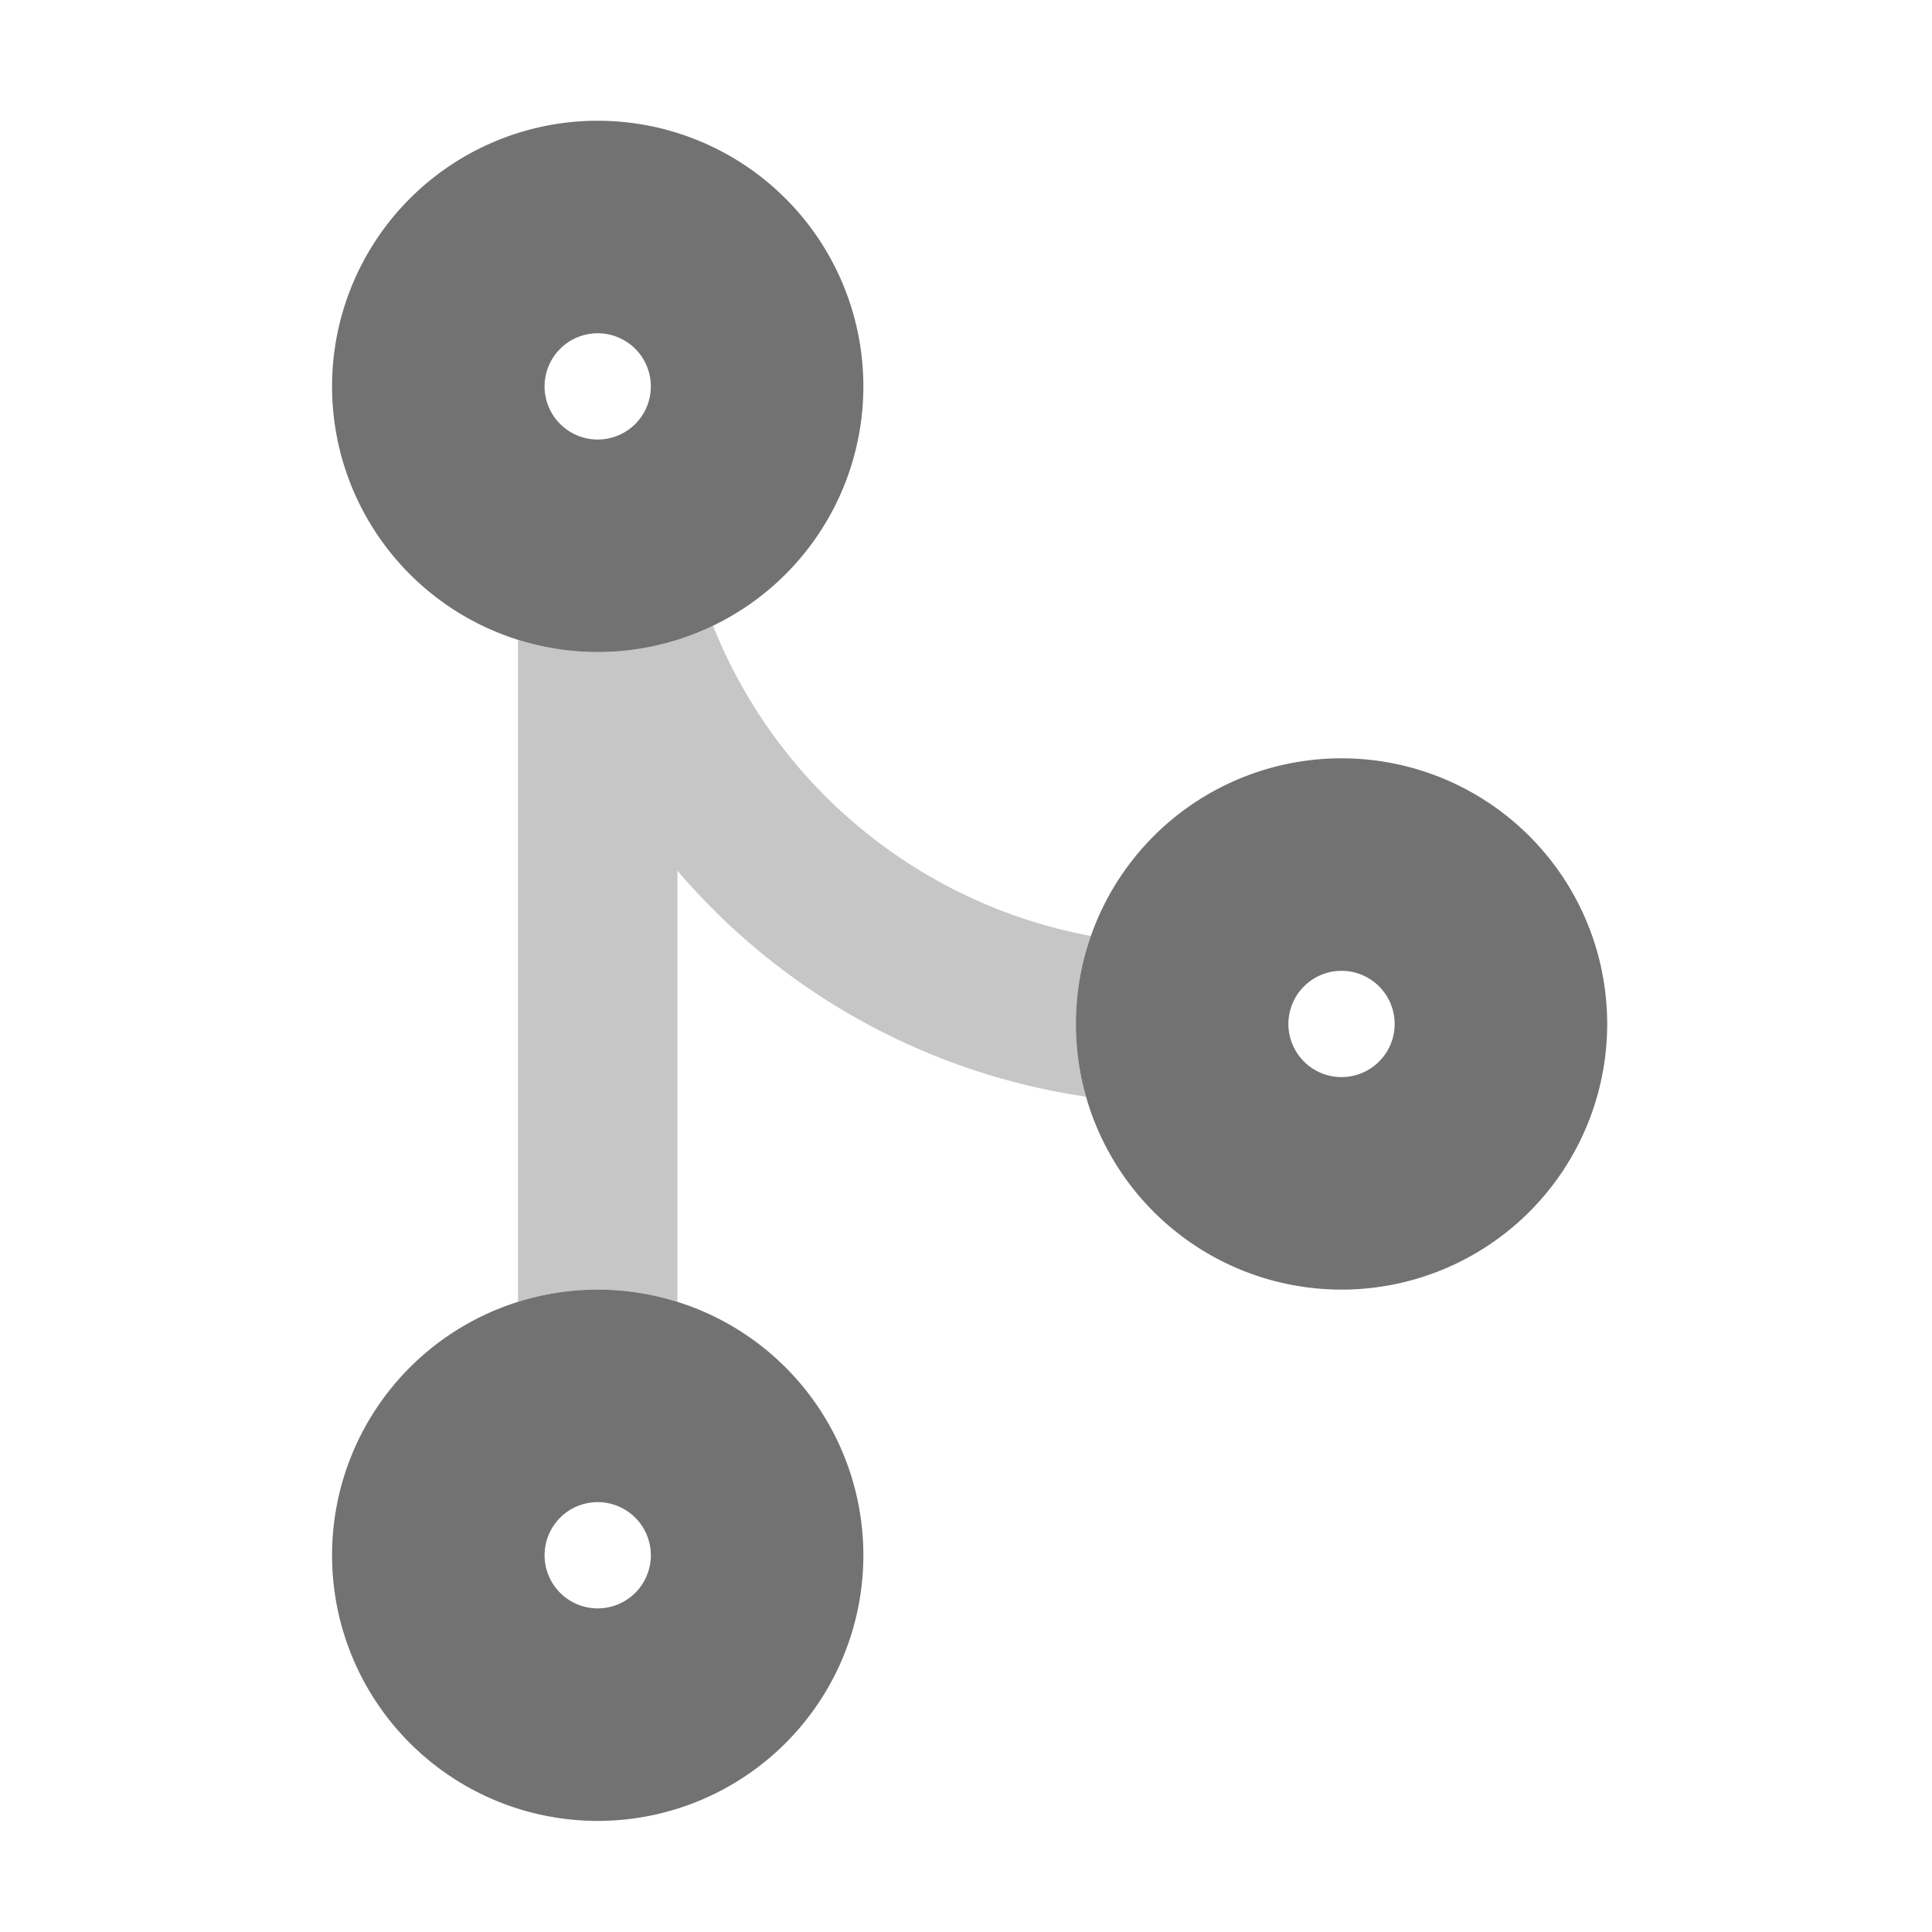 ﻿<?xml version='1.0' encoding='UTF-8'?>
<svg viewBox="-5.5 -2 32 32" xmlns="http://www.w3.org/2000/svg">
  <g transform="matrix(0.055, 0, 0, 0.055, 0, 0)">
    <defs>
      <style>.fa-secondary{opacity:.4}</style>
    </defs>
    <path d="M227.06, 293.9A199.9 199.9 0 0 1 104, 225.83L104, 355.67A80.31 80.31 0 0 0 56, 355.67L56, 156.33A80.24 80.24 0 0 0 114.73, 152.09A152.51 152.51 0 0 0 228.51, 245.5A80 80 0 0 0 227.06, 293.9z" fill="#727272" opacity="0.4" fill-opacity="1" class="Black" />
    <path d="M80, 0A80 80 0 1 0 160, 80A80 80 0 0 0 80, 0zM80, 96A16 16 0 1 1 96, 80A16 16 0 0 1 80, 96zM80, 352A80 80 0 1 0 160, 432A80 80 0 0 0 80, 352zM80, 448A16 16 0 1 1 96, 432A16 16 0 0 1 80, 448zM304, 192A80 80 0 1 0 384, 272A80 80 0 0 0 304, 192zM304, 288A16 16 0 1 1 320, 272A16 16 0 0 1 304, 288z" fill="#727272" fill-opacity="1" class="Black" />
  </g>
</svg>
